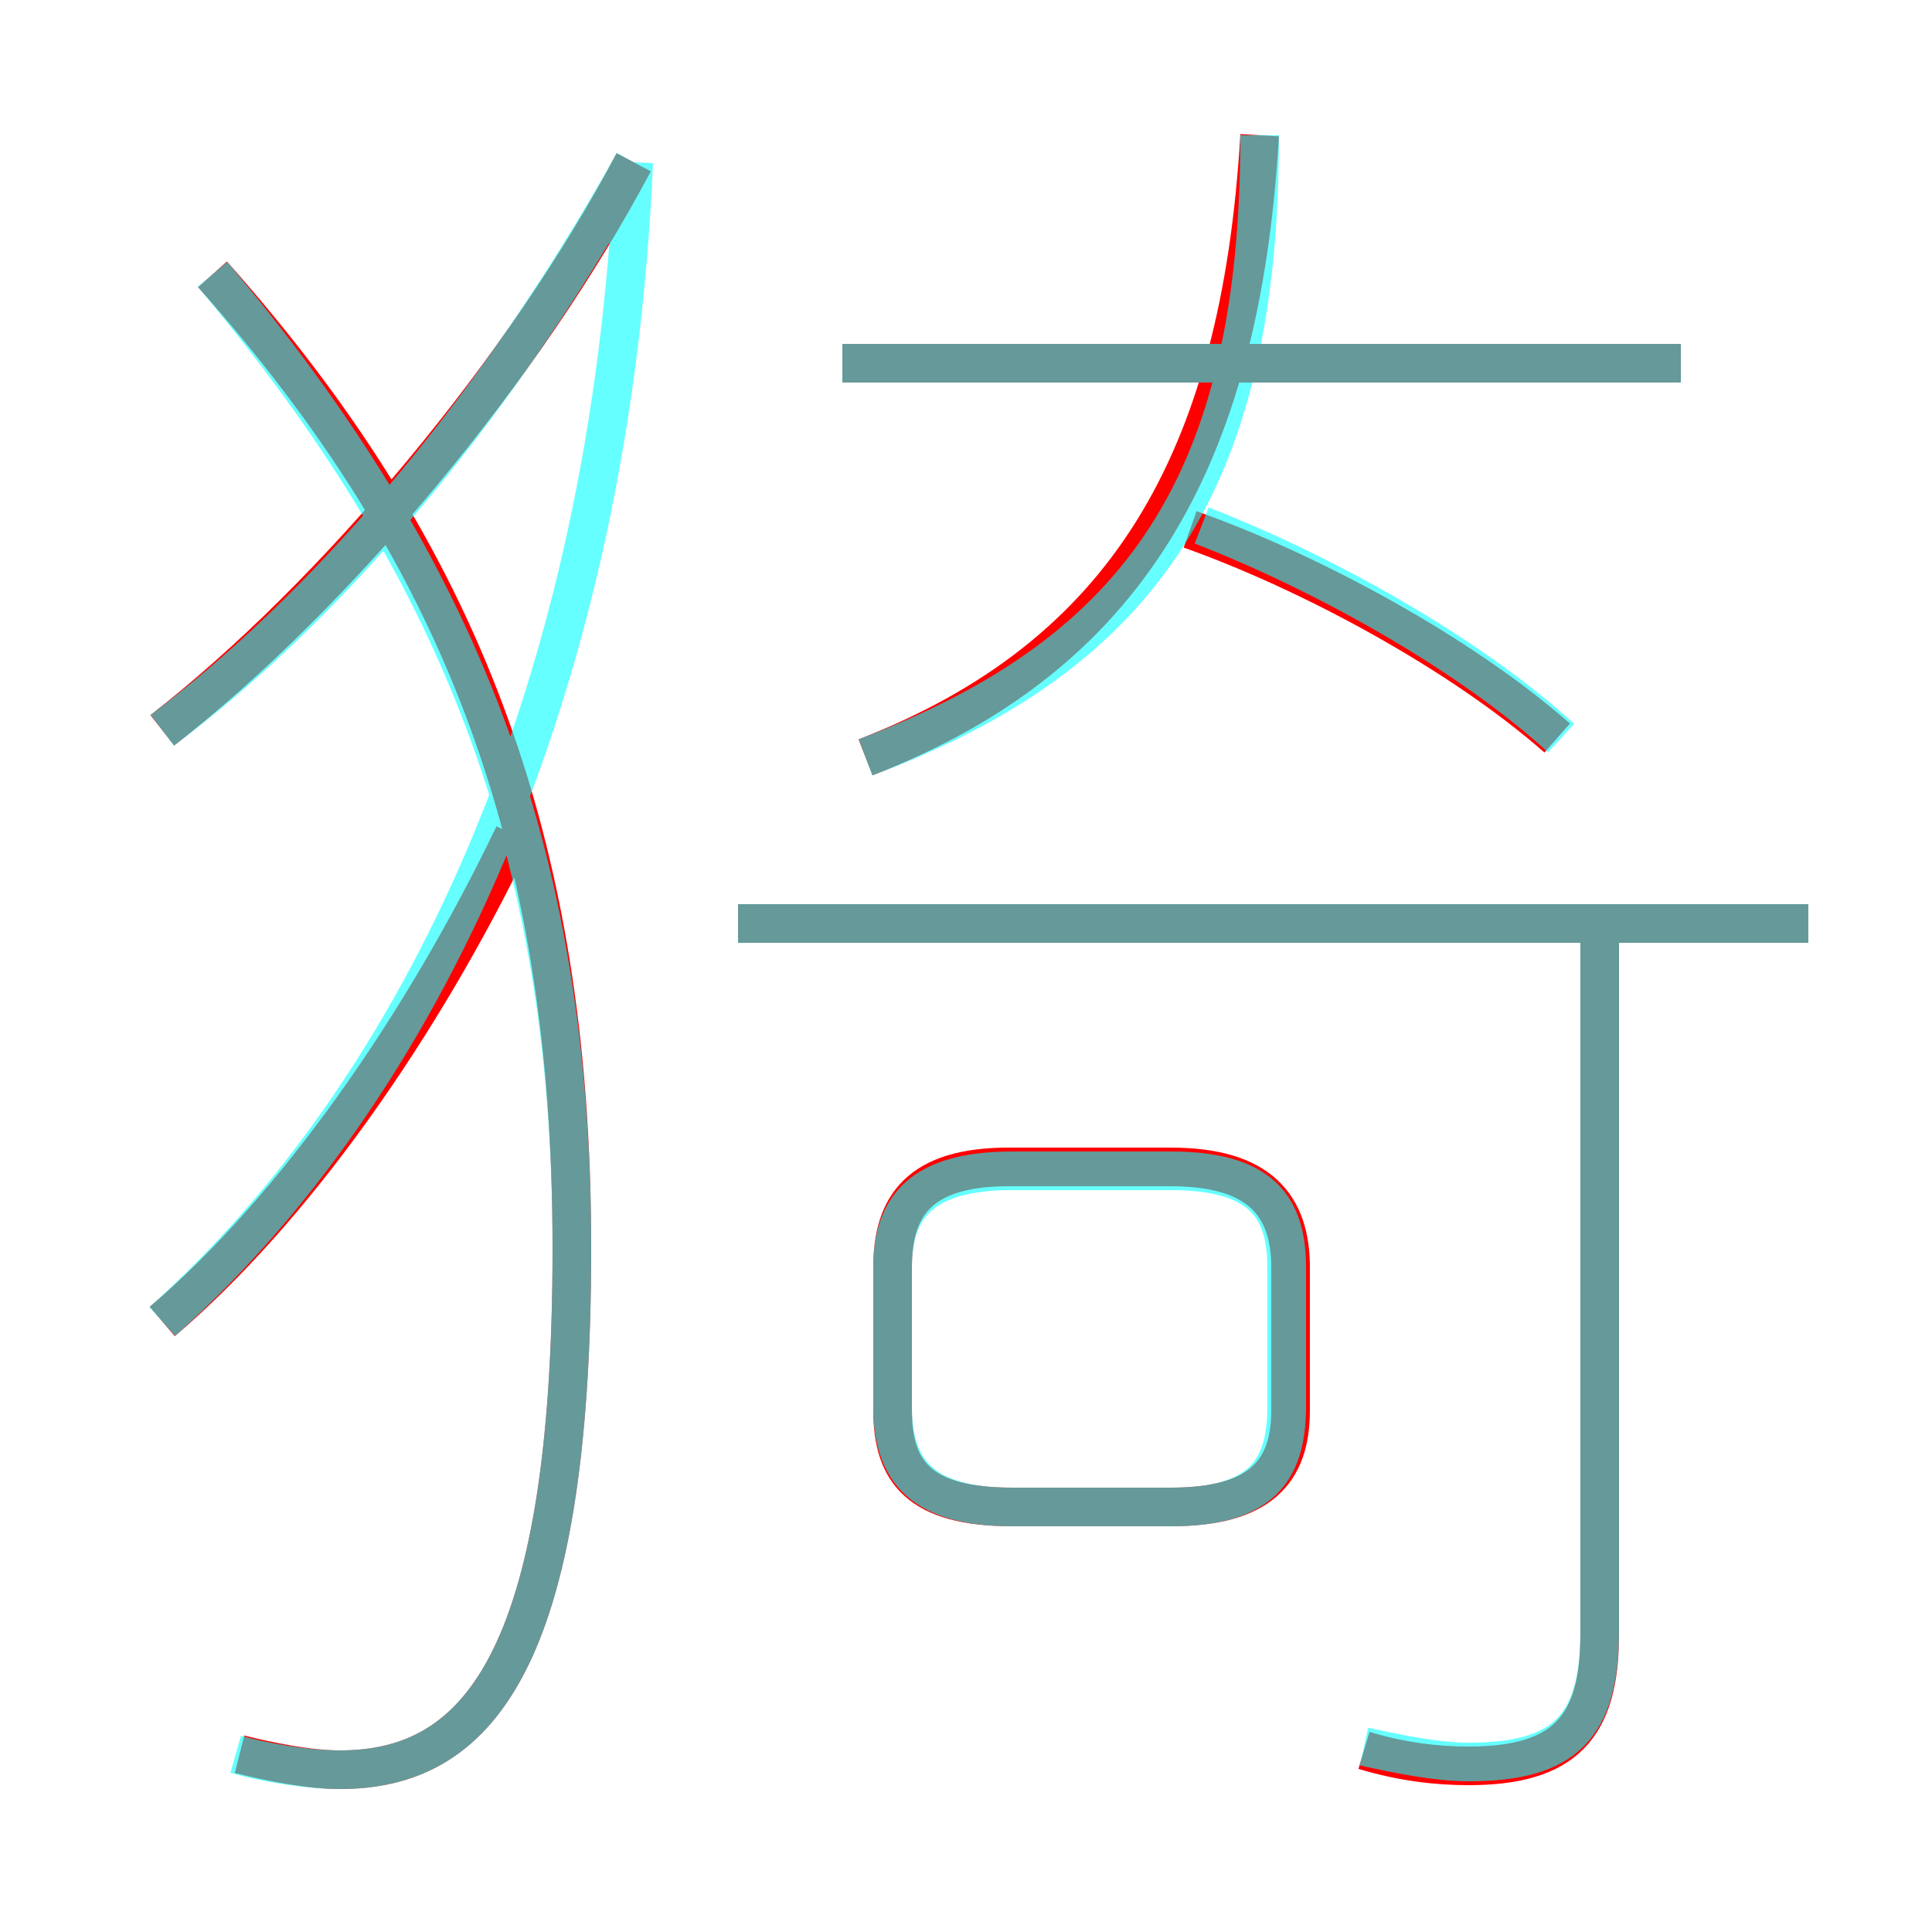 <?xml version='1.0' encoding='utf8'?>
<svg viewBox="0.0 -6.0 50.0 50.0" version="1.1" xmlns="http://www.w3.org/2000/svg">
<rect x="0.0" y="-6.0" width="50.0" height="50.0" fill="#333333" stroke="none"/>
<rect x="-1000" y="-1000" width="2000" height="2000" stroke="white" fill="white"/>
<g style="fill:none;stroke:rgba(255, 0, 0, 1);  stroke-width:1"><path d="M 6.2 1.4 C 7.0 1.6 8.0 1.8 8.8 1.8 C 12.3 1.8 14.8 -0.9 14.8 -11.7 C 14.8 -22.3 11.9 -29.7 5.5 -36.9 M 4.2 -9.8 C 7.6 -12.7 10.9 -17.4 13.3 -22.4 M 26.2 -5.0 L 30.3 -5.0 C 32.6 -5.0 33.4 -5.9 33.4 -7.5 L 33.4 -11.2 C 33.4 -12.8 32.6 -13.8 30.3 -13.8 L 26.1 -13.8 C 23.8 -13.8 23.1 -12.8 23.1 -11.2 L 23.1 -7.5 C 23.1 -5.9 23.8 -5.0 26.2 -5.0 Z M 4.2 -25.1 C 8.7 -28.6 13.6 -34.5 16.4 -39.8 M 35.3 1.3 C 36.3 1.6 37.2 1.7 38.0 1.7 C 40.5 1.7 41.4 0.7 41.4 -1.7 L 41.4 -19.9 M 46.8 -20.1 L 19.1 -20.1 M 22.4 -24.4 C 29.1 -27.0 32.1 -32.0 32.6 -40.5 M 40.3 -24.9 C 37.8 -27.1 33.9 -29.2 30.8 -30.3 M 43.5 -34.6 L 21.8 -34.6" transform="translate(0.0 38.0)" />
</g>
<g style="fill:none;stroke:rgba(0, 255, 255, 0.6);  stroke-width:1">
<path d="M 4.2 -9.8 C 10.9 -15.8 15.8 -26.1 16.4 -39.8 M 6.1 1.4 C 6.8 1.6 7.9 1.8 8.8 1.8 C 12.3 1.8 14.8 -0.9 14.8 -11.7 C 14.8 -22.1 11.8 -29.4 5.5 -36.9 M 4.2 -25.1 C 8.2 -28.1 12.6 -33.0 16.4 -39.8 M 26.2 -5.0 L 30.3 -5.0 C 32.6 -5.0 33.3 -5.9 33.3 -7.6 L 33.3 -11.2 C 33.3 -12.8 32.6 -13.7 30.3 -13.7 L 26.2 -13.7 C 23.9 -13.7 23.1 -12.8 23.1 -11.2 L 23.1 -7.6 C 23.1 -5.9 23.9 -5.0 26.2 -5.0 Z M 35.3 1.2 C 36.2 1.4 37.2 1.6 38.0 1.6 C 40.5 1.6 41.4 0.7 41.4 -1.8 L 41.4 -19.6 M 22.4 -24.4 C 29.6 -27.1 32.6 -31.6 32.6 -40.5 M 46.8 -20.1 L 19.1 -20.1 M 40.4 -24.9 C 38.0 -27.1 34.2 -29.2 31.1 -30.4 M 43.5 -34.6 L 21.8 -34.6" transform="translate(0.0 38.0)" />
</g>
</svg>